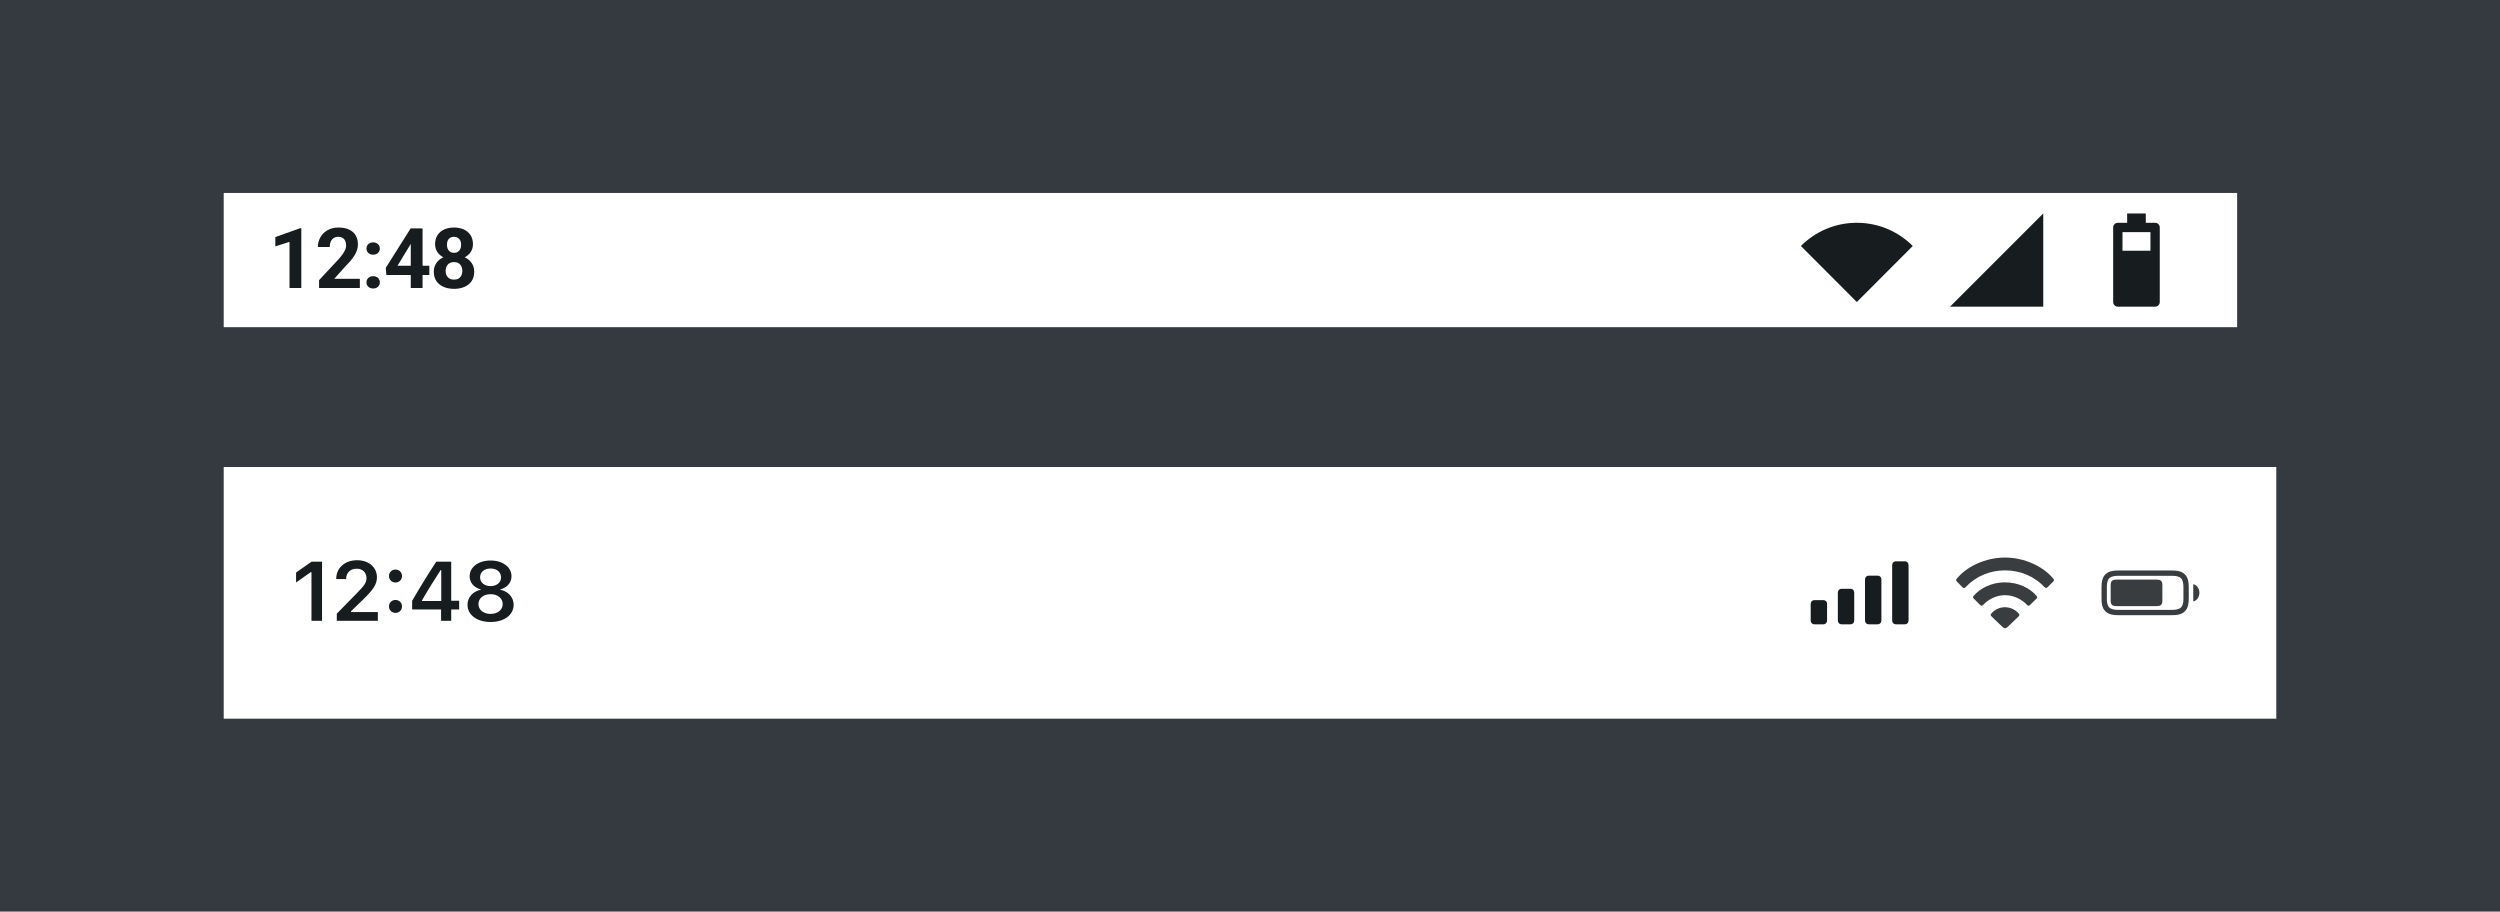 <svg width="447" height="163" viewBox="0 0 447 163" fill="none" xmlns="http://www.w3.org/2000/svg"><rect width="447" height="163" fill="#353A40"/><rect width="360" height="24" transform="translate(40 34.5)" fill="#fff"/><path d="M53.874 40.814V51.5H51.765V43.246L49.23 44.051V42.389L53.647 40.814H53.874ZM64.341 49.852V51.5H57.046V50.094L60.495 46.395C60.842 46.009 61.115 45.67 61.316 45.377C61.516 45.079 61.66 44.813 61.748 44.579C61.841 44.339 61.887 44.112 61.887 43.898C61.887 43.575 61.833 43.299 61.726 43.07C61.618 42.835 61.46 42.655 61.25 42.528C61.045 42.401 60.791 42.337 60.488 42.337C60.166 42.337 59.888 42.416 59.653 42.572C59.424 42.728 59.248 42.945 59.126 43.224C59.009 43.502 58.95 43.817 58.95 44.169H56.833C56.833 43.534 56.985 42.953 57.287 42.425C57.59 41.893 58.017 41.471 58.569 41.158C59.121 40.841 59.775 40.682 60.532 40.682C61.279 40.682 61.909 40.804 62.422 41.048C62.939 41.288 63.33 41.634 63.594 42.088C63.862 42.538 63.996 43.075 63.996 43.7C63.996 44.051 63.94 44.395 63.828 44.732C63.716 45.065 63.554 45.397 63.344 45.728C63.139 46.056 62.89 46.388 62.597 46.725C62.304 47.062 61.98 47.411 61.623 47.772L59.77 49.852H64.341ZM65.527 50.482C65.527 50.169 65.635 49.908 65.85 49.698C66.069 49.488 66.36 49.383 66.721 49.383C67.083 49.383 67.371 49.488 67.585 49.698C67.805 49.908 67.915 50.169 67.915 50.482C67.915 50.794 67.805 51.056 67.585 51.266C67.371 51.476 67.083 51.581 66.721 51.581C66.36 51.581 66.069 51.476 65.85 51.266C65.635 51.056 65.527 50.794 65.527 50.482ZM65.527 44.44C65.527 44.127 65.635 43.866 65.85 43.656C66.069 43.446 66.36 43.341 66.721 43.341C67.083 43.341 67.371 43.446 67.585 43.656C67.805 43.866 67.915 44.127 67.915 44.44C67.915 44.752 67.805 45.013 67.585 45.223C67.371 45.433 67.083 45.538 66.721 45.538C66.36 45.538 66.069 45.433 65.85 45.223C65.635 45.013 65.527 44.752 65.527 44.44ZM76.763 47.516V49.171H69.08L68.977 47.889L73.423 40.836H75.1L73.284 43.876L71.072 47.516H76.763ZM75.555 40.836V51.5H73.445V40.836H75.555ZM84.791 48.578C84.791 49.247 84.635 49.81 84.322 50.27C84.01 50.724 83.58 51.068 83.033 51.302C82.491 51.532 81.876 51.647 81.187 51.647C80.499 51.647 79.881 51.532 79.334 51.302C78.787 51.068 78.355 50.724 78.038 50.27C77.72 49.81 77.562 49.247 77.562 48.578C77.562 48.128 77.652 47.723 77.833 47.362C78.013 46.996 78.265 46.683 78.587 46.424C78.914 46.161 79.298 45.96 79.737 45.824C80.177 45.682 80.655 45.611 81.173 45.611C81.866 45.611 82.486 45.733 83.033 45.977C83.58 46.222 84.01 46.566 84.322 47.01C84.635 47.455 84.791 47.977 84.791 48.578ZM82.667 48.438C82.667 48.111 82.603 47.831 82.476 47.596C82.354 47.357 82.181 47.174 81.956 47.047C81.732 46.92 81.47 46.856 81.173 46.856C80.875 46.856 80.614 46.92 80.389 47.047C80.164 47.174 79.989 47.357 79.862 47.596C79.74 47.831 79.678 48.111 79.678 48.438C79.678 48.761 79.74 49.039 79.862 49.273C79.989 49.508 80.164 49.688 80.389 49.815C80.618 49.938 80.885 49.998 81.187 49.998C81.49 49.998 81.751 49.938 81.971 49.815C82.195 49.688 82.366 49.508 82.484 49.273C82.606 49.039 82.667 48.761 82.667 48.438ZM84.564 43.663C84.564 44.205 84.42 44.686 84.132 45.106C83.844 45.521 83.443 45.846 82.93 46.08C82.423 46.315 81.841 46.432 81.187 46.432C80.528 46.432 79.942 46.315 79.429 46.08C78.917 45.846 78.516 45.521 78.228 45.106C77.94 44.686 77.796 44.205 77.796 43.663C77.796 43.019 77.94 42.477 78.228 42.037C78.521 41.593 78.922 41.256 79.429 41.026C79.942 40.797 80.523 40.682 81.173 40.682C81.832 40.682 82.415 40.797 82.923 41.026C83.436 41.256 83.836 41.593 84.124 42.037C84.417 42.477 84.564 43.019 84.564 43.663ZM82.454 43.758C82.454 43.47 82.403 43.221 82.3 43.011C82.198 42.796 82.052 42.63 81.861 42.513C81.675 42.396 81.446 42.337 81.173 42.337C80.909 42.337 80.682 42.394 80.491 42.506C80.306 42.618 80.162 42.782 80.059 42.997C79.962 43.206 79.913 43.46 79.913 43.758C79.913 44.046 79.962 44.3 80.059 44.52C80.162 44.735 80.308 44.903 80.499 45.025C80.689 45.148 80.919 45.209 81.187 45.209C81.456 45.209 81.683 45.148 81.868 45.025C82.059 44.903 82.203 44.735 82.3 44.52C82.403 44.3 82.454 44.046 82.454 43.758Z" fill="#171C1E"/><g clip-path="url(#clip0_372_69279)"><path d="M332 39.833C328.092 39.833 324.558 41.417 322 43.983L332 54L342 43.983C339.442 41.417 335.908 39.833 332 39.833Z" fill="#171C1E"/></g><g clip-path="url(#clip1_372_69279)"><path d="M348.666 54.833H365.333V38.167L348.666 54.833Z" fill="#171C1E"/></g><g clip-path="url(#clip2_372_69279)"><path d="M386.167 40.667V54C386.167 54.458 385.792 54.833 385.334 54.833H378.667C378.209 54.833 377.834 54.458 377.834 54V40.667C377.834 40.208 378.209 39.833 378.667 39.833H380.334V38.167H383.667V39.833H385.334C385.792 39.833 386.167 40.208 386.167 40.667ZM384.501 41.5H379.501V44.833H384.501V41.5Z" fill="#171C1E"/></g><rect width="367" height="45" transform="translate(40 83.5)" fill="#fff"/><path d="M55.691 111H57.581V100.431H55.699L52.938 102.372V104.152L55.567 102.292H55.691V111ZM60.218 111H67.557V109.433H62.774V109.279L64.891 107.228C66.817 105.375 67.396 104.423 67.396 103.222V103.2C67.396 101.42 65.916 100.167 63.858 100.167C61.654 100.167 60.115 101.544 60.115 103.515L60.123 103.537L61.881 103.544L61.888 103.515C61.888 102.423 62.642 101.684 63.763 101.684C64.862 101.684 65.528 102.387 65.528 103.361V103.383C65.528 104.196 65.125 104.73 63.69 106.181L60.218 109.726V111ZM70.714 104.152C71.388 104.152 71.879 103.639 71.879 102.995C71.879 102.343 71.388 101.837 70.714 101.837C70.047 101.837 69.549 102.343 69.549 102.995C69.549 103.639 70.047 104.152 70.714 104.152ZM70.714 109.586C71.388 109.586 71.879 109.081 71.879 108.429C71.879 107.777 71.388 107.272 70.714 107.272C70.047 107.272 69.549 107.777 69.549 108.429C69.549 109.081 70.047 109.586 70.714 109.586ZM78.866 111H80.675V108.971H82.096V107.411H80.675V100.431H78.002C76.566 102.614 75.065 105.045 73.695 107.426V108.971H78.866V111ZM75.453 107.455V107.345C76.478 105.551 77.702 103.595 78.785 101.94H78.895V107.455H75.453ZM87.714 111.212C90.146 111.212 91.838 109.953 91.838 108.144V108.129C91.838 106.774 90.856 105.727 89.443 105.441V105.397C90.651 105.075 91.457 104.188 91.457 103.053V103.039C91.457 101.413 89.904 100.219 87.714 100.219C85.524 100.219 83.971 101.413 83.971 103.039V103.053C83.971 104.188 84.777 105.075 85.986 105.397V105.441C84.579 105.727 83.591 106.774 83.591 108.129V108.144C83.591 109.953 85.282 111.212 87.714 111.212ZM87.714 104.796C86.608 104.796 85.839 104.152 85.839 103.229V103.214C85.839 102.292 86.608 101.647 87.714 101.647C88.82 101.647 89.589 102.292 89.589 103.214V103.229C89.589 104.152 88.82 104.796 87.714 104.796ZM87.714 109.77C86.447 109.77 85.546 109.037 85.546 108.019V108.004C85.546 106.979 86.432 106.239 87.714 106.239C88.989 106.239 89.882 106.979 89.882 108.004V108.019C89.882 109.037 88.981 109.77 87.714 109.77Z" fill="#171C1E"/><g clip-path="url(#clip3_372_69279)"><path d="M330.855 105.274H329.289C328.878 105.274 328.606 105.562 328.606 105.982V110.917C328.606 111.337 328.878 111.626 329.289 111.626H330.855C331.266 111.626 331.537 111.337 331.537 110.917V105.982C331.537 105.562 331.266 105.274 330.855 105.274ZM325.999 107.304H324.433C324.021 107.304 323.75 107.584 323.75 108.004V110.917C323.75 111.337 324.021 111.626 324.433 111.626H325.999C326.41 111.626 326.681 111.337 326.681 110.917V108.004C326.681 107.584 326.41 107.304 325.999 107.304ZM335.711 102.929H334.145C333.734 102.929 333.463 103.217 333.463 103.637V110.917C333.463 111.337 333.734 111.626 334.145 111.626H335.711C336.114 111.626 336.394 111.337 336.394 110.917V103.637C336.394 103.217 336.114 102.929 335.711 102.929ZM340.576 100.365H339.001C338.599 100.365 338.319 100.654 338.319 101.074V110.917C338.319 111.337 338.599 111.626 339.001 111.626H340.576C340.979 111.626 341.25 111.337 341.25 110.917V101.074C341.25 100.654 340.979 100.365 340.576 100.365Z" fill="#171C1E"/></g><g clip-path="url(#clip4_372_69279)"><path opacity=".85" d="M358.501 108.564C357.398 108.564 356.462 109.141 355.972 109.806C355.893 109.929 355.928 110.069 356.051 110.183L357.897 111.959C358.195 112.239 358.335 112.326 358.501 112.326C358.667 112.326 358.816 112.248 359.105 111.959L360.96 110.183C361.073 110.069 361.1 109.903 360.995 109.763C360.505 109.124 359.568 108.573 358.492 108.573L358.501 108.564ZM358.501 104.119C356.13 104.119 354.003 105.178 352.857 106.578C352.743 106.718 352.752 106.866 352.883 107.006L354.065 108.188C354.231 108.345 354.441 108.328 354.59 108.161C355.5 107.146 356.987 106.411 358.51 106.42C360.041 106.42 361.537 107.173 362.465 108.188C362.605 108.345 362.788 108.336 362.955 108.188L364.136 107.015C364.258 106.893 364.276 106.726 364.162 106.586C363.016 105.178 360.89 104.128 358.518 104.128L358.501 104.119ZM367.172 103.515C365.387 101.31 362.027 99.691 358.501 99.691C354.975 99.691 351.606 101.31 349.83 103.515C349.725 103.646 349.725 103.813 349.856 103.953L350.906 105.02C351.055 105.169 351.273 105.169 351.413 105.02C353.286 103.034 355.745 101.984 358.501 101.984C361.257 101.984 363.751 103.043 365.606 105.02C365.746 105.16 365.947 105.151 366.096 105.003L367.146 103.953C367.286 103.813 367.277 103.646 367.172 103.515Z" fill="#171C1E"/></g><g clip-path="url(#clip5_372_69279)"><path opacity=".85" d="M385.594 103.637H378.445C378.025 103.637 377.78 103.699 377.614 103.865C377.456 104.031 377.386 104.276 377.386 104.687V107.33C377.386 107.741 377.448 107.977 377.614 108.144C377.78 108.31 378.025 108.371 378.428 108.371H385.594C386.005 108.371 386.241 108.31 386.408 108.144C386.574 107.977 386.635 107.741 386.635 107.33V104.679C386.635 104.267 386.574 104.031 386.408 103.865C386.241 103.699 386.005 103.637 385.594 103.637ZM388.192 102.001H378.891C377.894 102.001 377.045 102.097 376.441 102.701C375.837 103.305 375.75 104.154 375.75 105.134V106.849C375.75 107.864 375.837 108.695 376.441 109.299C377.045 109.902 377.894 109.999 378.9 109.999H388.192C389.207 109.999 390.056 109.902 390.66 109.299C391.264 108.695 391.351 107.855 391.351 106.849V105.151C391.351 104.136 391.264 103.305 390.66 102.701C390.056 102.097 389.207 102.001 388.192 102.001ZM390.398 107.006C390.398 107.619 390.319 108.249 389.96 108.607C389.601 108.966 388.962 109.045 388.359 109.045H378.743C378.13 109.045 377.491 108.966 377.132 108.607C376.774 108.249 376.704 107.61 376.704 107.006V105.002C376.704 104.381 376.782 103.751 377.132 103.392C377.491 103.034 378.139 102.955 378.76 102.955H388.359C388.971 102.955 389.61 103.034 389.96 103.392C390.319 103.751 390.398 104.381 390.398 104.985V107.006ZM392.156 104.469V107.522C392.62 107.496 393.25 106.892 393.25 105.991C393.25 105.09 392.62 104.495 392.156 104.469Z" fill="#171C1E"/></g><defs><clipPath id="clip0_372_69279"><rect width="20" height="20" fill="#fff" transform="translate(322 36.5)"/></clipPath><clipPath id="clip1_372_69279"><rect width="20" height="20" fill="#fff" transform="translate(347 36.5)"/></clipPath><clipPath id="clip2_372_69279"><rect width="20" height="20" fill="#fff" transform="translate(372 36.5)"/></clipPath><clipPath id="clip3_372_69279"><rect width="21" height="21" fill="#fff" transform="translate(322 95.5)"/></clipPath><clipPath id="clip4_372_69279"><rect width="21" height="21" fill="#fff" transform="translate(348 95.5)"/></clipPath><clipPath id="clip5_372_69279"><rect width="21" height="21" fill="#fff" transform="translate(374 95.5)"/></clipPath></defs></svg>